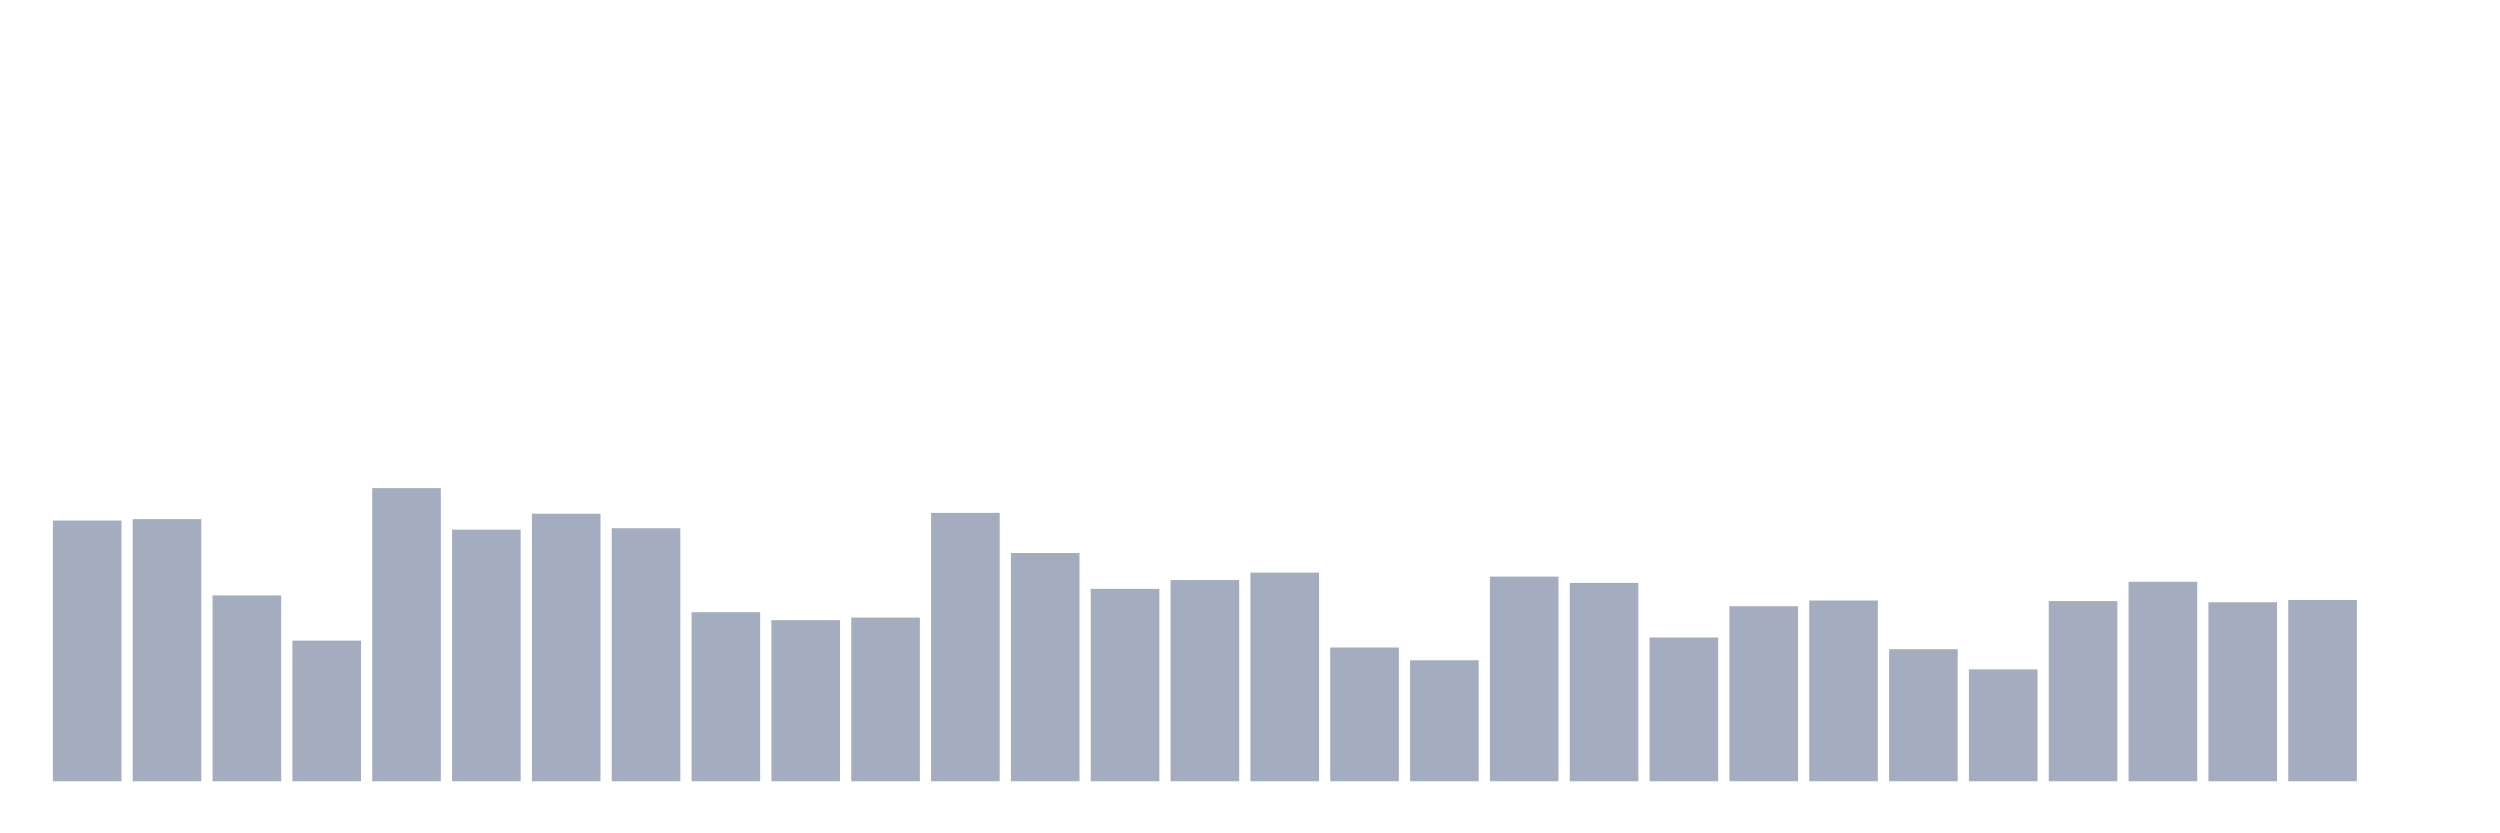 <svg xmlns="http://www.w3.org/2000/svg" viewBox="0 0 480 160"><g transform="translate(10,10)"><rect class="bar" x="0.153" width="13.175" y="89.945" height="50.055" fill="rgb(164,173,192)"></rect><rect class="bar" x="15.482" width="13.175" y="89.672" height="50.328" fill="rgb(164,173,192)"></rect><rect class="bar" x="30.81" width="13.175" y="104.317" height="35.683" fill="rgb(164,173,192)"></rect><rect class="bar" x="46.138" width="13.175" y="113.005" height="26.995" fill="rgb(164,173,192)"></rect><rect class="bar" x="61.466" width="13.175" y="83.716" height="56.284" fill="rgb(164,173,192)"></rect><rect class="bar" x="76.794" width="13.175" y="91.694" height="48.306" fill="rgb(164,173,192)"></rect><rect class="bar" x="92.123" width="13.175" y="88.634" height="51.366" fill="rgb(164,173,192)"></rect><rect class="bar" x="107.451" width="13.175" y="91.421" height="48.579" fill="rgb(164,173,192)"></rect><rect class="bar" x="122.779" width="13.175" y="107.541" height="32.459" fill="rgb(164,173,192)"></rect><rect class="bar" x="138.107" width="13.175" y="109.071" height="30.929" fill="rgb(164,173,192)"></rect><rect class="bar" x="153.436" width="13.175" y="108.579" height="31.421" fill="rgb(164,173,192)"></rect><rect class="bar" x="168.764" width="13.175" y="88.47" height="51.53" fill="rgb(164,173,192)"></rect><rect class="bar" x="184.092" width="13.175" y="96.175" height="43.825" fill="rgb(164,173,192)"></rect><rect class="bar" x="199.42" width="13.175" y="103.06" height="36.94" fill="rgb(164,173,192)"></rect><rect class="bar" x="214.748" width="13.175" y="101.366" height="38.634" fill="rgb(164,173,192)"></rect><rect class="bar" x="230.077" width="13.175" y="99.945" height="40.055" fill="rgb(164,173,192)"></rect><rect class="bar" x="245.405" width="13.175" y="114.317" height="25.683" fill="rgb(164,173,192)"></rect><rect class="bar" x="260.733" width="13.175" y="116.776" height="23.224" fill="rgb(164,173,192)"></rect><rect class="bar" x="276.061" width="13.175" y="100.71" height="39.29" fill="rgb(164,173,192)"></rect><rect class="bar" x="291.39" width="13.175" y="101.913" height="38.087" fill="rgb(164,173,192)"></rect><rect class="bar" x="306.718" width="13.175" y="112.404" height="27.596" fill="rgb(164,173,192)"></rect><rect class="bar" x="322.046" width="13.175" y="106.393" height="33.607" fill="rgb(164,173,192)"></rect><rect class="bar" x="337.374" width="13.175" y="105.301" height="34.699" fill="rgb(164,173,192)"></rect><rect class="bar" x="352.702" width="13.175" y="114.645" height="25.355" fill="rgb(164,173,192)"></rect><rect class="bar" x="368.031" width="13.175" y="118.525" height="21.475" fill="rgb(164,173,192)"></rect><rect class="bar" x="383.359" width="13.175" y="105.41" height="34.59" fill="rgb(164,173,192)"></rect><rect class="bar" x="398.687" width="13.175" y="101.694" height="38.306" fill="rgb(164,173,192)"></rect><rect class="bar" x="414.015" width="13.175" y="105.628" height="34.372" fill="rgb(164,173,192)"></rect><rect class="bar" x="429.344" width="13.175" y="105.191" height="34.809" fill="rgb(164,173,192)"></rect><rect class="bar" x="444.672" width="13.175" y="140" height="0" fill="rgb(164,173,192)"></rect></g></svg>